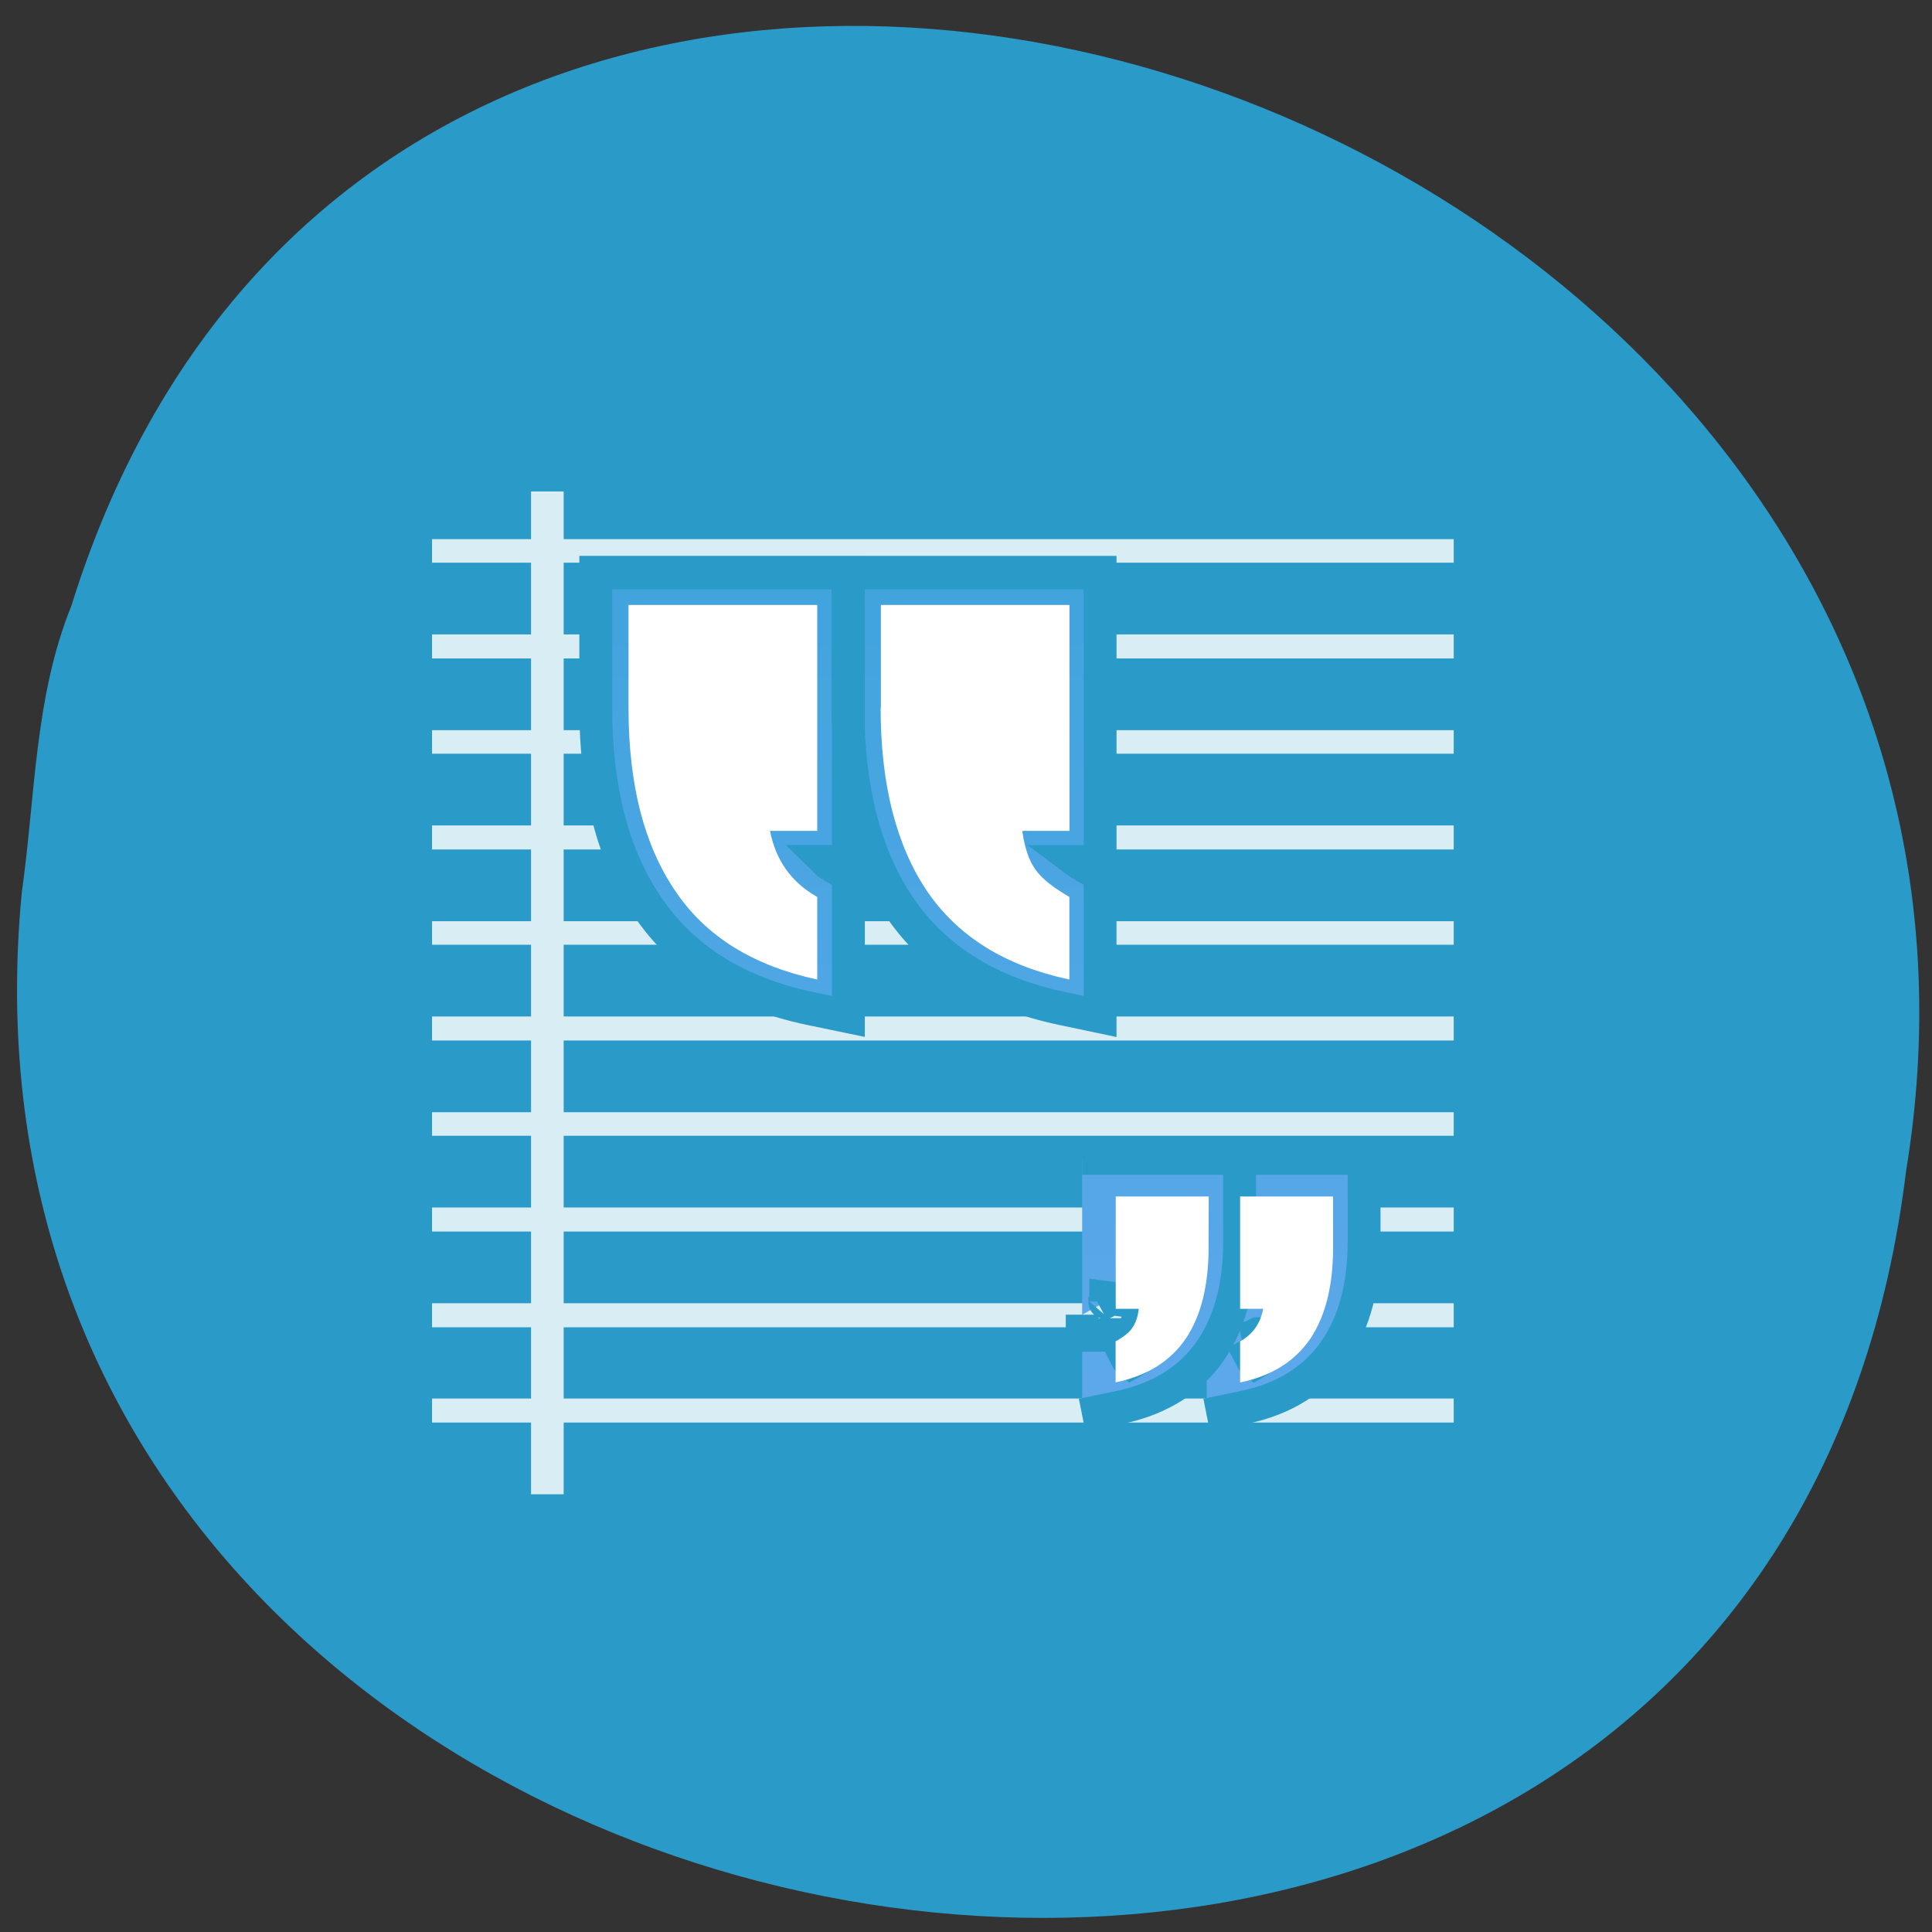 <svg xmlns="http://www.w3.org/2000/svg" viewBox="0 0 16 16"><rect x="0" y="0" width="16" height="16" fill="#333333" stroke="none"/><defs><linearGradient id="0" gradientUnits="userSpaceOnUse" y1="11.529" x2="0" y2="36.509" gradientTransform="matrix(0.936 0 0 1.008 1.874 -0.419)"><stop stop-color="#40a4dd"/><stop offset="1" stop-color="#5da8eb"/></linearGradient></defs><path d="m 0.18 7.395 c -0.91 9.504 14.418 12.06 15.605 2.305 c 1.477 -8.977 -12.418 -13.598 -15.195 -4.68 c -0.305 0.754 -0.297 1.578 -0.41 2.375" fill="#2a9ac8"/><path d="m 4.398 4.465 v -0.395 h 0.27 v 0.395 h 7.371 v 0.195 h -7.371 v 0.594 h 7.371 v 0.199 h -7.371 v 0.594 h 7.371 v 0.195 h -7.371 v 0.594 h 7.371 v 0.199 h -7.371 v 0.594 h 7.371 v 0.195 h -7.371 v 0.594 h 7.371 v 0.199 h -7.371 v 0.594 h 7.371 v 0.195 h -7.371 v 0.594 h 7.371 v 0.199 h -7.371 v 0.594 h 7.371 v 0.199 h -7.371 v 0.59 h 7.371 v 0.199 h -7.371 v 0.594 h -0.27 v -0.594 h -0.82 v -0.199 h 0.82 v -0.59 h -0.82 v -0.199 h 0.82 v -0.594 h -0.82 v -0.199 h 0.82 v -0.594 h -0.82 v -0.195 h 0.82 v -0.594 h -0.82 v -0.199 h 0.82 v -0.594 h -0.82 v -0.195 h 0.82 v -0.594 h -0.82 v -0.199 h 0.82 v -0.594 h -0.82 v -0.195 h 0.82 v -0.594 h -0.82 v -0.199 h 0.82 v -0.594 h -0.82 v -0.195" fill="#fff" fill-rule="evenodd" fill-opacity="0.824"/><path d="m 33.24 34.15 l 0.301 0.564 l 0.115 0.099 c 0.172 -0.099 0.33 -0.212 0.459 -0.338 v -0.508 h -0.402 c -0.143 0.071 -0.301 0.141 -0.474 0.183 m 1.708 -2.13 c 0.043 -0.254 0.057 -0.522 0.057 -0.818 v -0.536 h -0.89 v 1.354 m -1.952 -3.314 h 4.793 v 2.496 c 0 1.312 -0.287 2.397 -0.875 3.244 c -0.617 0.888 -1.55 1.453 -2.741 1.706 l -1.177 0.24 m -2.712 -2.242 l 0.287 0.55 l 0.129 0.113 c 0.172 -0.099 0.33 -0.197 0.459 -0.31 v -0.536 h -0.402 c -0.143 0.071 -0.301 0.141 -0.474 0.183 m 1.765 -2.947 v -0.536 h -0.89 v 1.354 h 0.832 c 0.043 -0.254 0.057 -0.522 0.057 -0.818 m -2.841 2.186 v 0.606 h 1.693 v -0.987 l -0.976 -0.127 c 0 0.056 -0.014 0.099 -0.029 0.127 c 0 0.014 0.014 0 0.029 -0.014 c 0 -0.014 -0.072 0.042 -0.201 0.113 m -0.517 -4.4 h 4.793 v 2.496 c 0 1.312 -0.287 2.397 -0.875 3.244 c -0.617 0.888 -1.55 1.453 -2.741 1.706 l -1.177 0.24 m -12.857 -23.23 v 2.073 c 0 2.073 0.416 3.681 1.234 4.851 c 0.588 0.846 1.435 1.481 2.554 1.89 v -0.621 c -0.746 -0.564 -1.234 -1.34 -1.421 -2.299 l -0.215 -1.171 h 1.636 v -4.71 m 1.435 6.783 l 0.517 0.282 v 4.231 l -1.177 -0.24 c -2.181 -0.451 -3.831 -1.453 -4.922 -3.02 c -1.076 -1.537 -1.593 -3.54 -1.593 -5.98 v -4.03 h 7.691 v 8.645 h -0.674 c 0.043 0.042 0.1 0.071 0.158 0.099 m 2.439 -6.783 v 2.073 c 0 2.073 0.43 3.681 1.234 4.851 c 0.603 0.846 1.449 1.481 2.569 1.89 v -0.592 c -0.359 -0.24 -0.646 -0.494 -0.847 -0.776 c -0.316 -0.409 -0.502 -0.945 -0.588 -1.608 l -0.143 -1.114 h 1.578 v -4.71 m 1.421 6.783 l 0.517 0.268 v 4.245 l -1.162 -0.24 c -2.181 -0.451 -3.846 -1.453 -4.936 -3.02 c -1.062 -1.537 -1.578 -3.54 -1.578 -5.98 v -4.03 h 7.677 v 8.645 h -0.689 c 0.057 0.042 0.115 0.071 0.172 0.099" transform="matrix(0.272 0 0 0.277 1.245 1.639)" fill="url(#0)" stroke="#2a9ac8"/><path d="m 11.04 10.332 c 0 0.316 -0.063 0.566 -0.188 0.754 c -0.129 0.188 -0.32 0.309 -0.582 0.363 v -0.34 c 0.105 -0.059 0.168 -0.148 0.191 -0.27 h -0.191 v -0.93 h 0.77 m -1.031 0.422 c 0 0.316 -0.063 0.566 -0.188 0.754 c -0.129 0.188 -0.32 0.309 -0.582 0.363 v -0.34 c 0.066 -0.035 0.113 -0.074 0.137 -0.109 c 0.027 -0.039 0.047 -0.09 0.055 -0.16 h -0.191 v -0.93 h 0.77 m -4.805 -4.047 v -0.852 h 1.563 v 1.871 h -0.391 c 0.047 0.242 0.176 0.426 0.391 0.547 v 0.684 c -0.527 -0.113 -0.922 -0.355 -1.176 -0.734 c -0.258 -0.379 -0.387 -0.883 -0.387 -1.516 m 2.09 0 v -0.852 h 1.562 v 1.871 h -0.391 c 0.02 0.141 0.055 0.246 0.109 0.32 c 0.051 0.074 0.145 0.148 0.281 0.227 v 0.684 c -0.531 -0.113 -0.922 -0.355 -1.18 -0.734 c -0.254 -0.379 -0.383 -0.883 -0.383 -1.516" fill="#fff" fill-rule="evenodd"/></svg>